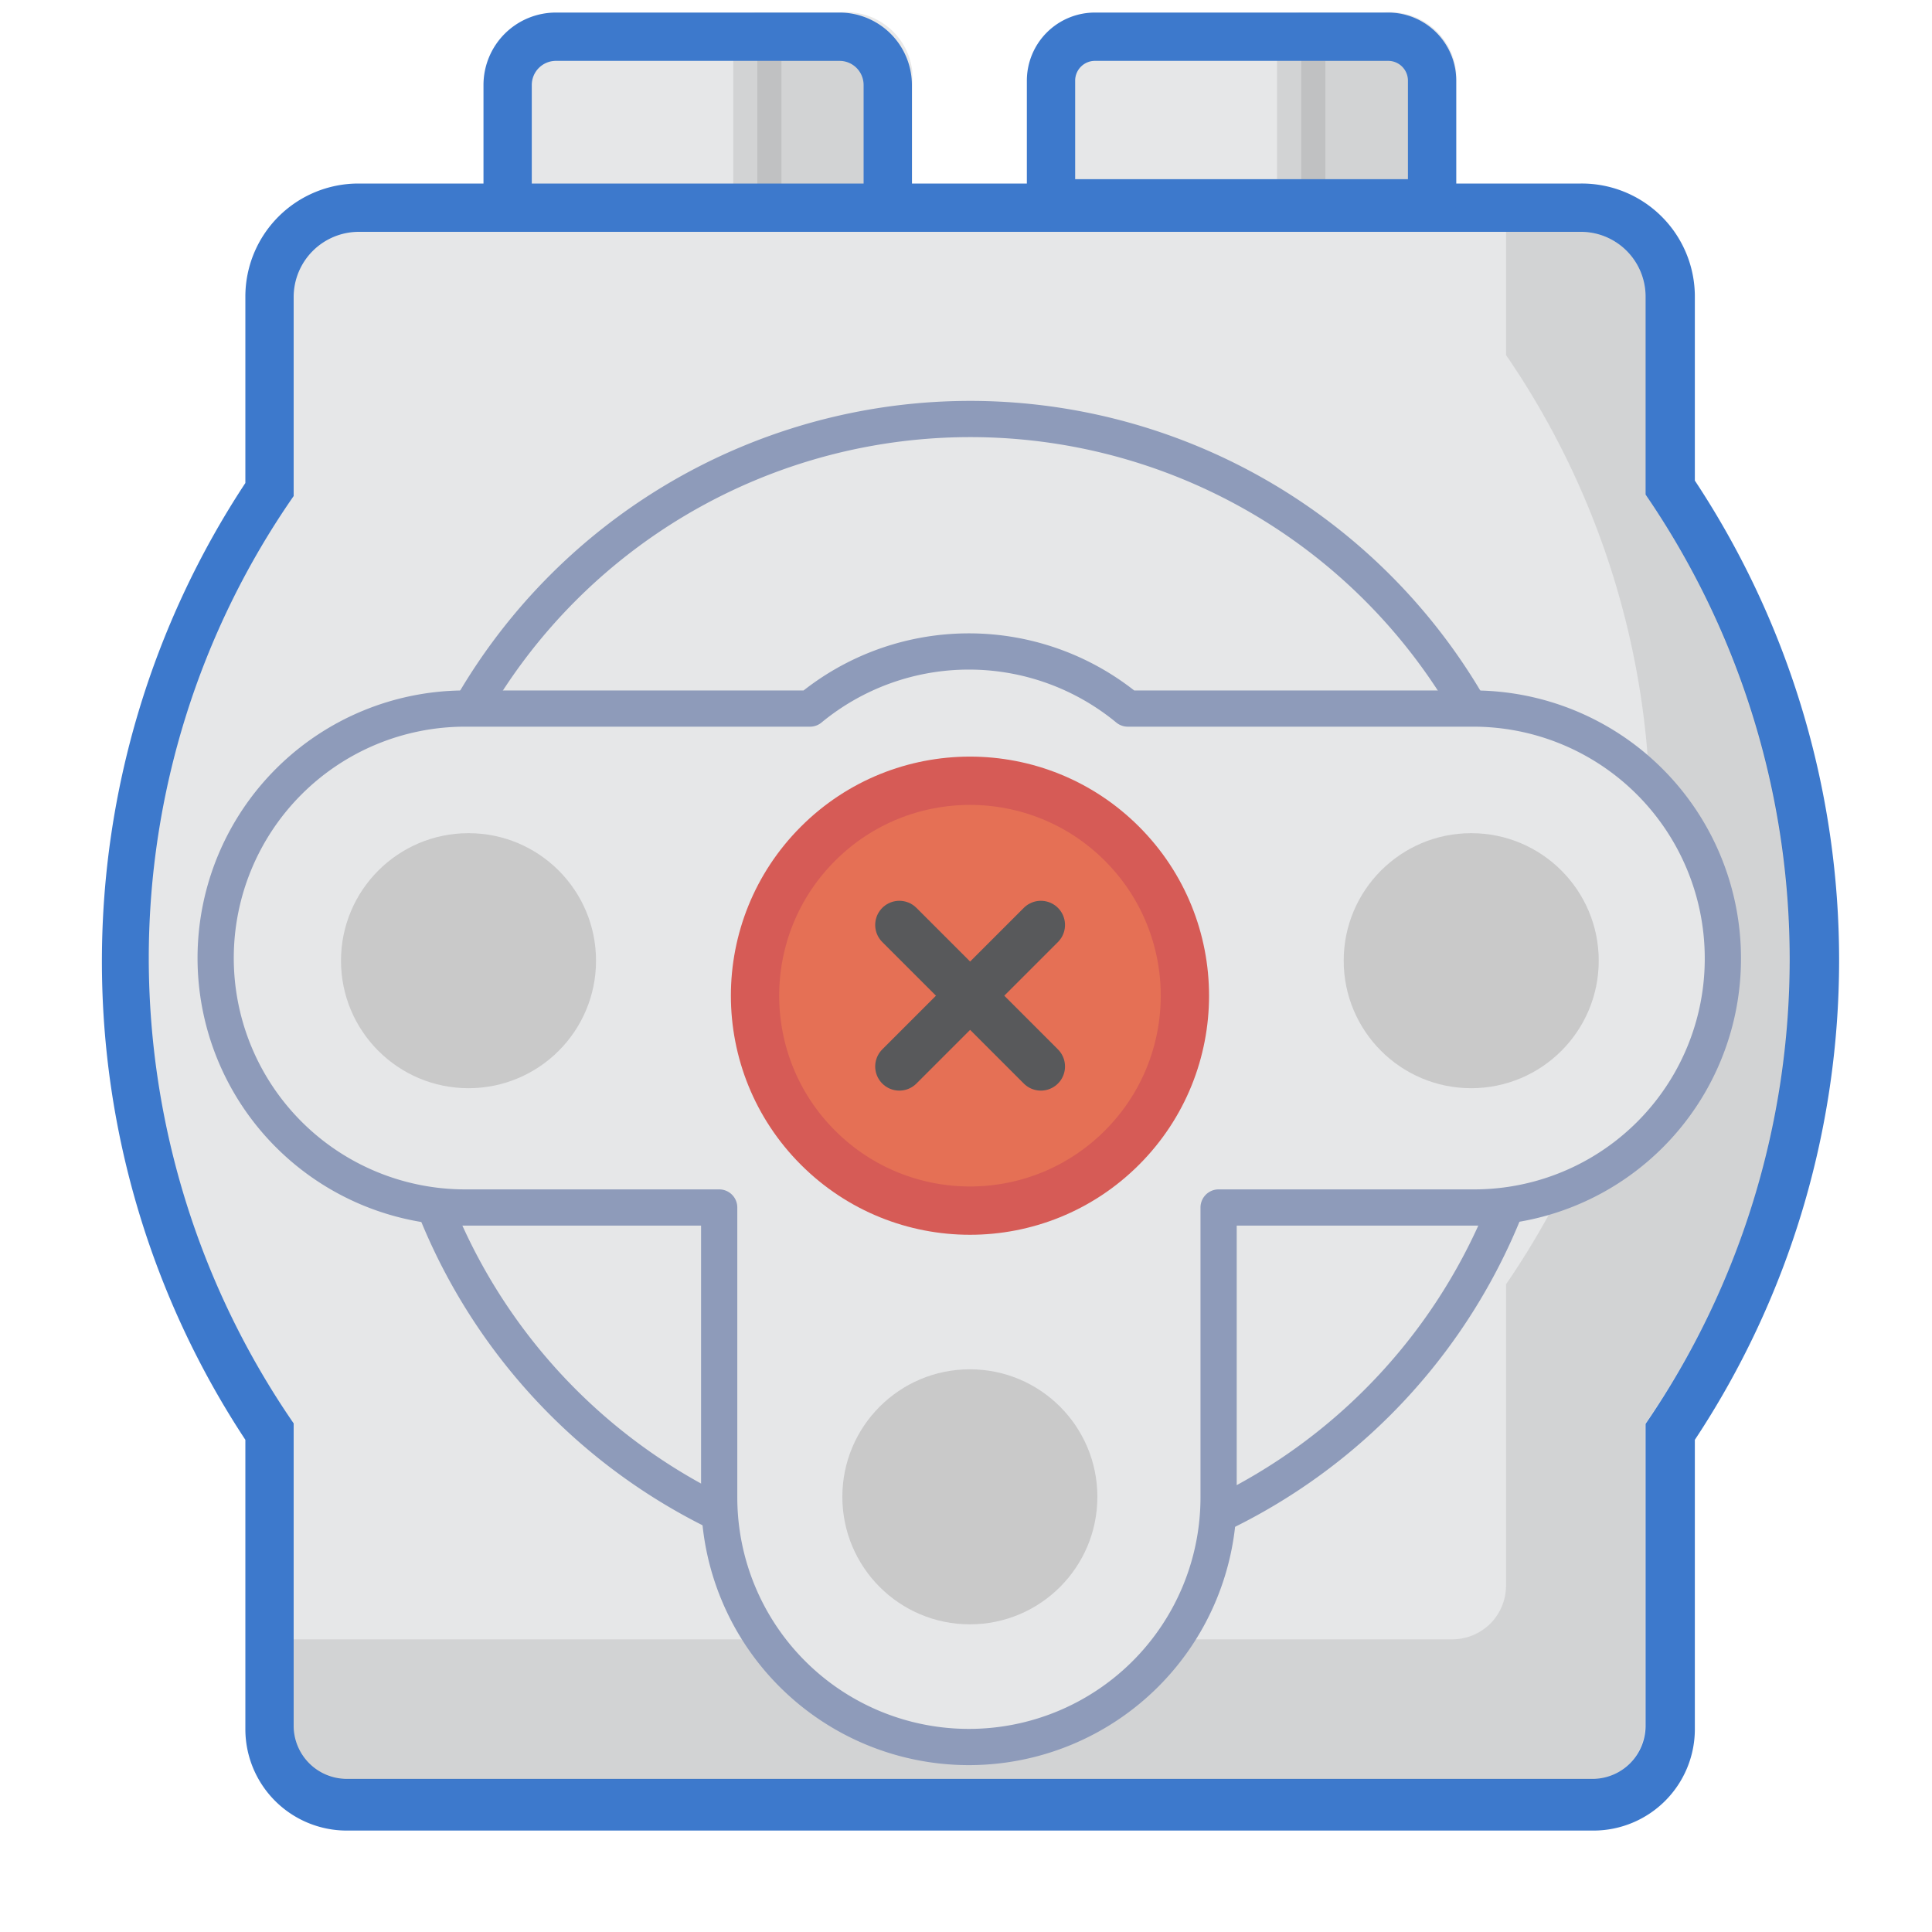 <?xml version="1.0" encoding="UTF-8" standalone="no"?>
<svg
   xmlns:dc="http://purl.org/dc/elements/1.1/"
   xmlns:cc="http://creativecommons.org/ns#"
   xmlns:rdf="http://www.w3.org/1999/02/22-rdf-syntax-ns#"
   xmlns:svg="http://www.w3.org/2000/svg"
   xmlns="http://www.w3.org/2000/svg"
   xmlns:sodipodi="http://sodipodi.sourceforge.net/DTD/sodipodi-0.dtd"
   xmlns:inkscape="http://www.inkscape.org/namespaces/inkscape"
   id="Icon"
   viewBox="0 0 40 40"
   version="1.1"
   inkscape:version="0.48.4 r9939"
   width="100%"
   height="100%"
   sodipodi:docname="wedo_motor.svg">
  <defs
     id="defs57" />
  <sodipodi:namedview
     pagecolor="#ffffff"
     bordercolor="#666666"
     borderopacity="1"
     objecttolerance="10"
     gridtolerance="10"
     guidetolerance="10"
     inkscape:pageopacity="0"
     inkscape:pageshadow="2"
     inkscape:window-width="640"
     inkscape:window-height="480"
     id="namedview55"
     showgrid="false"
     inkscape:zoom="5.9"
     inkscape:cx="20"
     inkscape:cy="20"
     inkscape:window-x="138"
     inkscape:window-y="148"
     inkscape:window-maximized="0"
     inkscape:current-layer="Icon" />
  <title
     id="title3">set-motor-speed_slow</title>
  <path
     d="M11.51,0.76h5.87a1,1,0,0,1,1,1v3a0,0,0,0,1,0,0H10.51a0,0,0,0,1,0,0v-3a1,1,0,0,1,1-1Z"
     fill="#e6e7e8"
     id="path5" />
  <path
     d="M15.68,0.76v4h2.71V1.52a0.88,0.88,0,0,0-1-.76H15.68Z"
     fill="#231f20"
     stroke="#231f20"
     stroke-linecap="round"
     stroke-linejoin="round"
     opacity="0.1"
     id="path7" />
  <path
     d="M11.51,0.76h5.87a1,1,0,0,1,1,1v3a0,0,0,0,1,0,0H10.51a0,0,0,0,1,0,0v-3a1,1,0,0,1,1-1Z"
     fill="none"
     stroke="#3d79cc"
     stroke-linecap="round"
     stroke-linejoin="round"
     id="path9" />
  <path
     d="M29.65,3.8H21.76v-2a1,1,0,0,1,1-1h5.87a1,1,0,0,1,1,1v2Z"
     fill="#e6e7e8"
     id="path11" />
  <path
     d="M26.94,0.76v4h2.71V1.52a0.88,0.88,0,0,0-1-.76H26.94Z"
     fill="#231f20"
     stroke="#231f20"
     stroke-linecap="round"
     stroke-linejoin="round"
     opacity="0.1"
     id="path13" />
  <path
     d="M7.17,37.33a1.59,1.59,0,0,1-1.59-1.59V29.62a17.46,17.46,0,0,1,0-19.51v-4A1.84,1.84,0,0,1,7.42,4.3h25.3a1.84,1.84,0,0,1,1.84,1.84v3.94a17.46,17.46,0,0,1,0,19.55v6.1A1.6,1.6,0,0,1,33,37.33H7.17Z"
     fill="#e6e7e8"
     id="path15" />
  <path
     d="M32.73,4.8a1.34,1.34,0,0,1,1.34,1.34v4.1a17,17,0,0,1,0,19.24v6.26A1.1,1.1,0,0,1,33,36.83H7.17a1.1,1.1,0,0,1-1.09-1.09V29.47a17,17,0,0,1-3-9.61,16.78,16.78,0,0,1,3-9.59V6.14A1.35,1.35,0,0,1,7.42,4.8h25.3m0-1H7.42A2.34,2.34,0,0,0,5.08,6.14V10a18,18,0,0,0,0,19.81v6a2.1,2.1,0,0,0,2.09,2.09H33a2.1,2.1,0,0,0,2.09-2.09v-6a18,18,0,0,0,0-19.86V6.14A2.34,2.34,0,0,0,32.73,3.8h0Z"
     id="path17"
     fill="#3d79cc" />
  <g
     opacity="0.1"
     id="g19">
    <path
       d="M37.06,19.86a16.88,16.88,0,0,1-3,9.62v6.26a1.11,1.11,0,0,1-1.1,1.1H7.17a1.1,1.1,0,0,1-1.09-1.1V33.94h24a1.11,1.11,0,0,0,1.1-1.1V26.59a17,17,0,0,0,0-19.24V4.8h1.55a1.34,1.34,0,0,1,1.34,1.35v4.09A16.88,16.88,0,0,1,37.06,19.86Z"
       fill="#231f20"
       id="path21" />
  </g>
  <path
     d="M22.68,0.76h6.06a0.91,0.91,0,0,1,.91.91V4.21a0,0,0,0,1,0,0H21.76a0,0,0,0,1,0,0V1.67A0.91,0.91,0,0,1,22.68.76Z"
     id="path23"
     stroke-linejoin="round"
     stroke-linecap="round"
     stroke="#3d79cc"
     fill="none" />
  <path
     d="M20.09,32.53A11.93,11.93,0,1,1,32,20.6,11.94,11.94,0,0,1,20.09,32.53Z"
     fill="#e6e7e8"
     id="path25" />
  <path
     d="M20.09,9.05A11.55,11.55,0,1,1,8.54,20.6,11.55,11.55,0,0,1,20.09,9.05m0-.75a12.3,12.3,0,1,0,12.3,12.3A12.31,12.31,0,0,0,20.09,8.3h0Z"
     fill="#8e9bba"
     id="path27" />
  <path
     d="M35.67,19.81A5.15,5.15,0,0,1,30.49,25H25.23v6a5.17,5.17,0,0,1-10.34,0V25H9.63a5.16,5.16,0,1,1,0-10.33h7.14a5.17,5.17,0,0,1,6.58,0h7.13A5.17,5.17,0,0,1,35.67,19.81Z"
     fill="#e6e7e8"
     stroke="#8e9bba"
     stroke-linecap="round"
     stroke-linejoin="round"
     stroke-width="0.75"
     id="path29" />
  <circle
     cx="9.7"
     cy="19.89"
     r="2.64"
     fill="#231f20"
     opacity="0.15"
     id="circle31" />
  <circle
     cx="30.46"
     cy="19.89"
     r="2.64"
     fill="#231f20"
     opacity="0.15"
     id="circle33" />
  <circle
     cx="20.08"
     cy="30.99"
     r="2.64"
     fill="#231f20"
     opacity="0.15"
     id="circle35" />
  <circle
     cx="20.08"
     cy="20.61"
     r="4.45"
     transform="translate(-8.69 20.24) rotate(-45)"
     fill="#e57055"
     stroke="#d65b56"
     stroke-linecap="round"
     stroke-linejoin="round"
     id="circle37" />
  <line
     x1="18.62"
     y1="22.08"
     x2="21.55"
     y2="19.15"
     fill="#e57055"
     stroke="#58595b"
     stroke-linecap="round"
     stroke-linejoin="round"
     id="line39" />
  <line
     x1="18.62"
     y1="19.15"
     x2="21.55"
     y2="22.08"
     fill="#e57055"
     stroke="#58595b"
     stroke-linecap="round"
     stroke-linejoin="round"
     id="line41" />
</svg>
